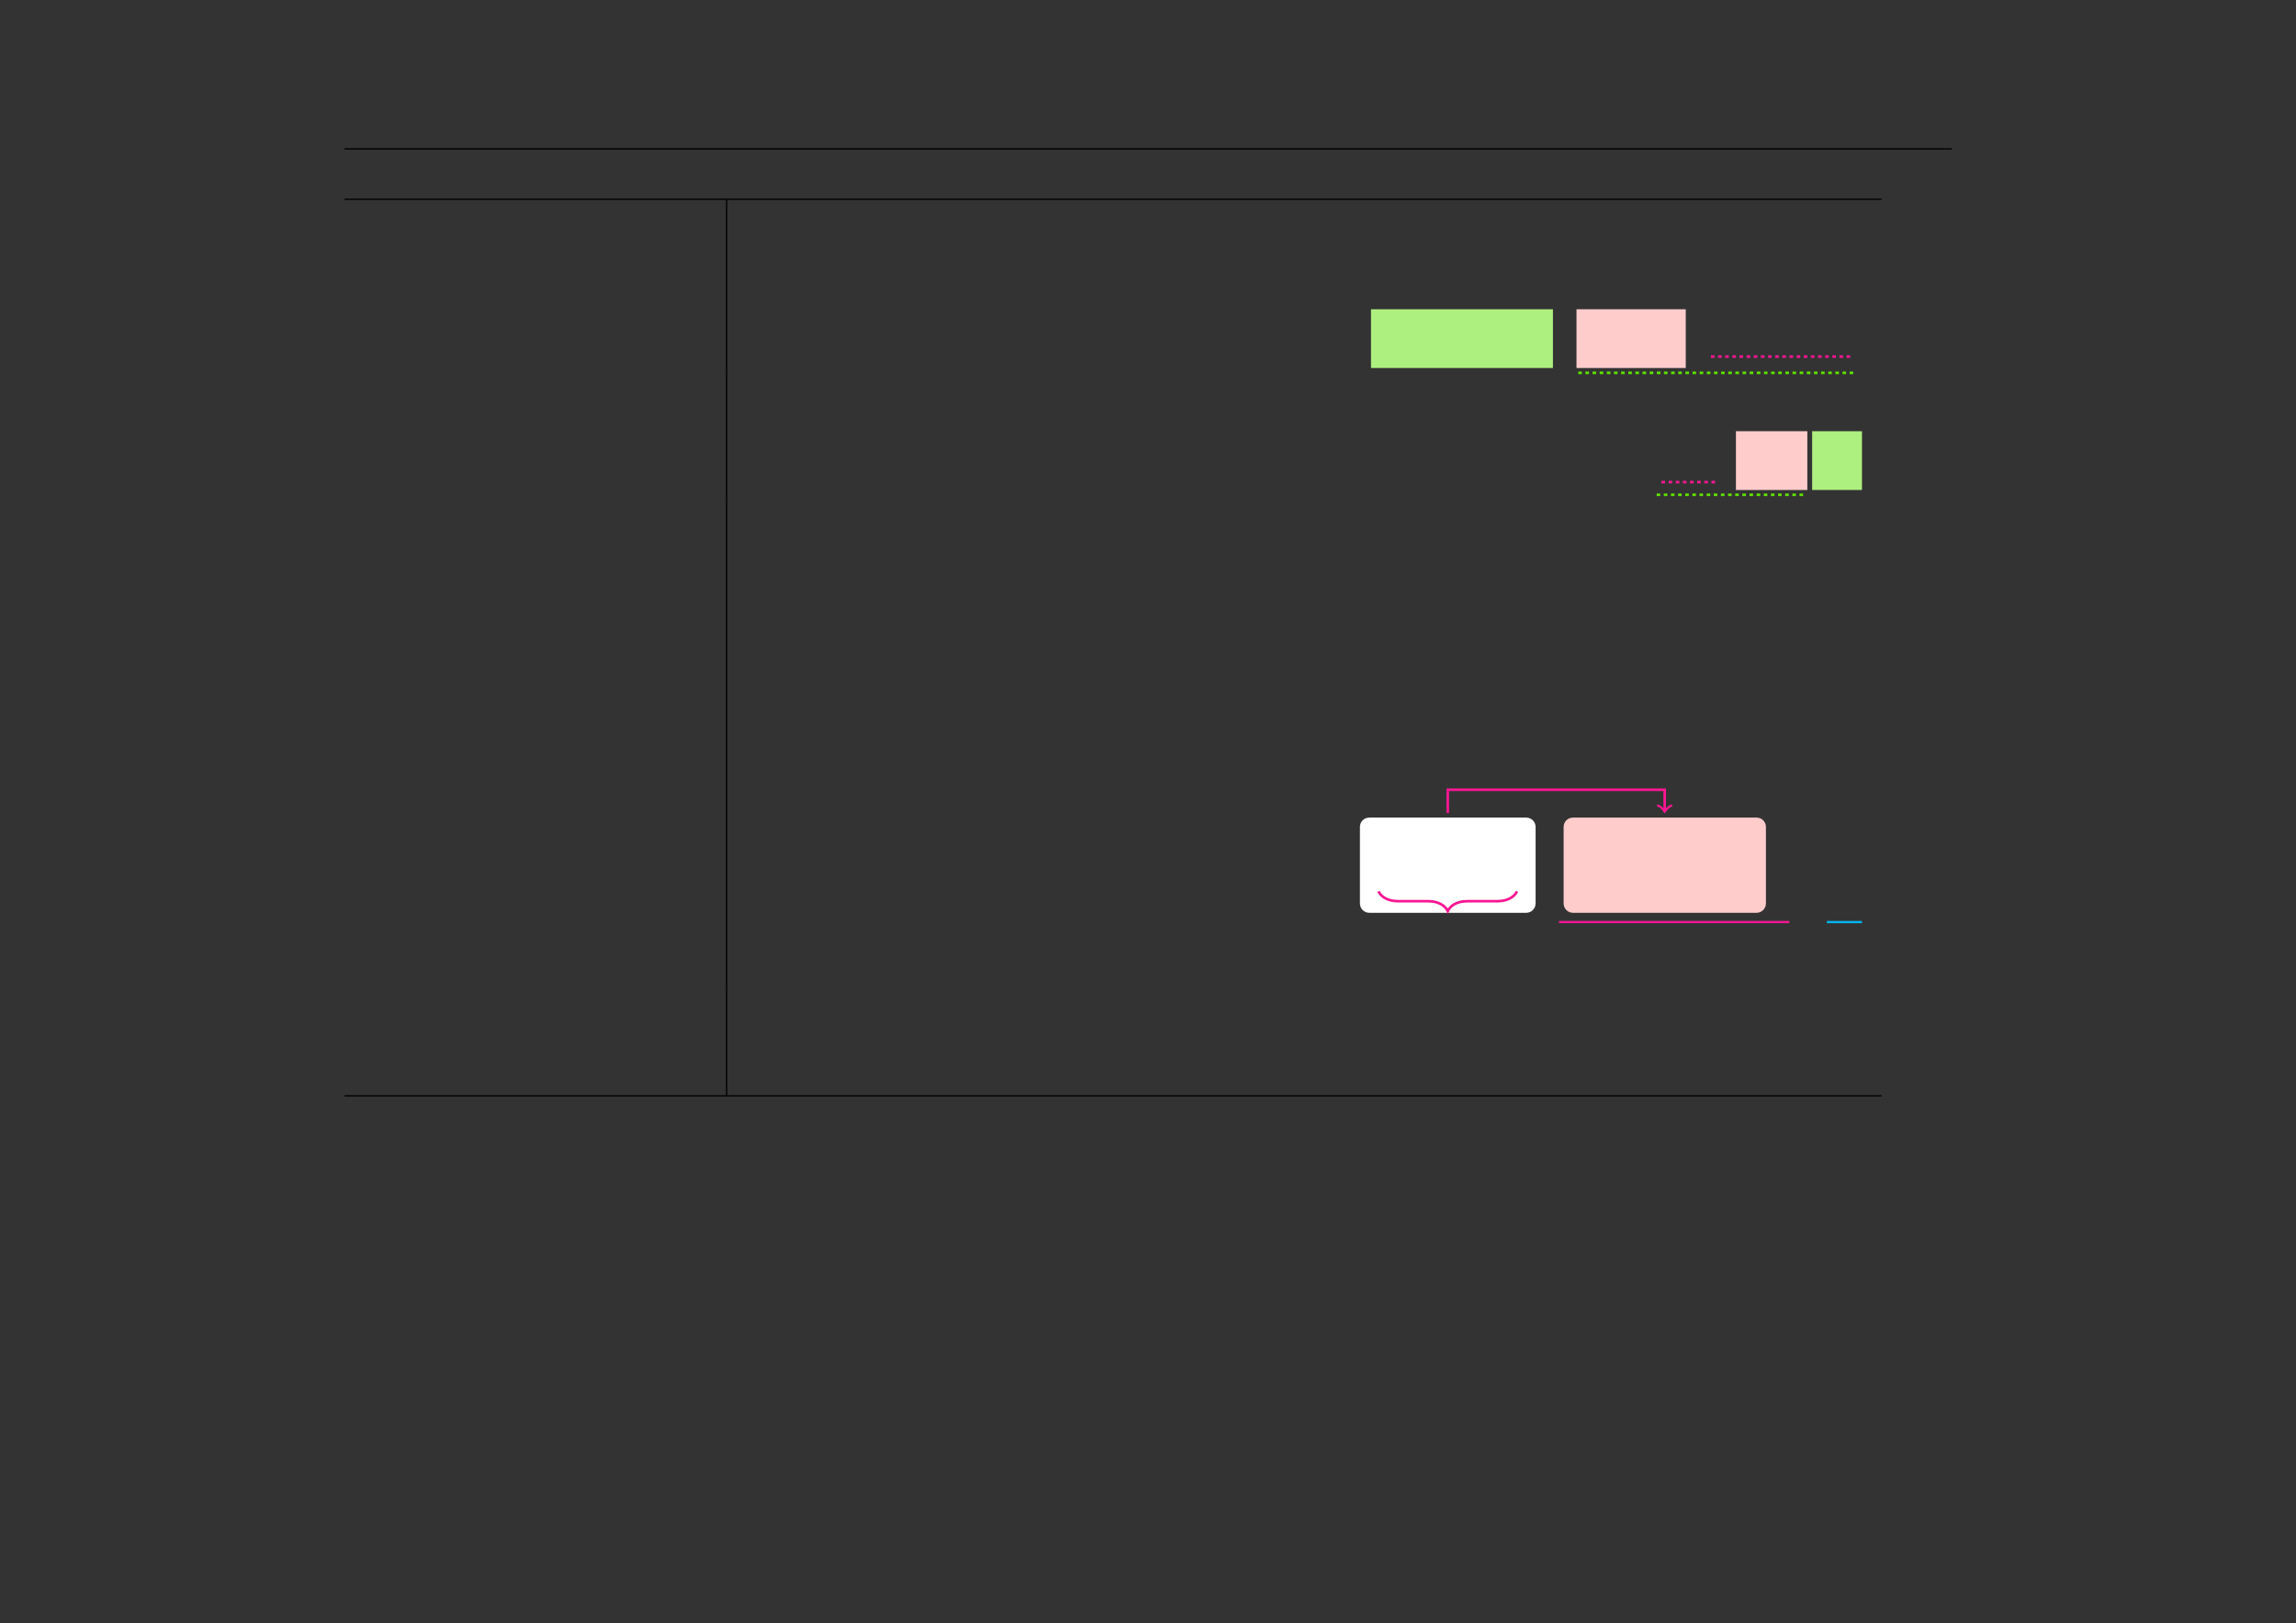 <?xml version="1.0" encoding="UTF-8" standalone="no"?>
<!DOCTYPE svg PUBLIC "-//W3C//DTD SVG 1.1//EN"
"http://www.w3.org/Graphics/SVG/1.1/DTD/svg11.dtd">
<svg viewBox="0 0 1286 909" version="1.1" xmlns="http://www.w3.org/2000/svg" xmlns:xlink="http://www.w3.org/1999/xlink">
<rect x="0" y="0" width="1286" height="909" fill="#333333" stroke="none"/>
<defs>
<style type="text/css"><![CDATA[
.g0_1133{
fill: none;
stroke: #000000;
stroke-width: 0.73;
stroke-linecap: butt;
stroke-linejoin: miter;
}
.g1_1133{
fill: #AEF080;
}
.g2_1133{
fill: #FFCCCC;
}
.g3_1133{
fill: none;
stroke: #F81693;
stroke-width: 1.461;
stroke-linecap: butt;
stroke-linejoin: miter;
stroke-dasharray: 2,2;
}
.g4_1133{
fill: none;
stroke: #5EE200;
stroke-width: 1.461;
stroke-linecap: butt;
stroke-linejoin: miter;
stroke-dasharray: 2,2;
}
.g5_1133{
fill: #FFFFFF;
}
.g6_1133{
fill: none;
stroke: #F81693;
stroke-width: 1.461;
stroke-linecap: butt;
stroke-linejoin: miter;
}
.g7_1133{
fill: none;
stroke: #F81693;
stroke-width: 1.262;
stroke-linecap: butt;
stroke-linejoin: miter;
}
.g8_1133{
fill: none;
stroke: #F81693;
stroke-width: 1.168;
stroke-linecap: round;
stroke-linejoin: round;
}
.g9_1133{
fill: none;
stroke: #02B5EE;
stroke-width: 1.262;
stroke-linecap: butt;
stroke-linejoin: miter;
}
]]></style>
</defs>
<path d="M193,83.4h900.3M193,111.6h860.9m-860.9,0h860.9M407,141.2V112m0,58.5V141.2m0,68.3v-39" class="g0_1133"/>
<path d="M767.9,206.1H869.8V173.2H767.9v32.9Z" class="g1_1133"/>
<path d="M883,206.1h61.2V173.2H883v32.9Z" class="g2_1133"/>
<path d="M958.3,199.7h78.2" class="g3_1133"/>
<path d="M884,208.8h155.2" class="g4_1133"/>
<path d="M407,238.8V209.5m0,68.4V238.8" class="g0_1133"/>
<path d="M930.6,270h32" class="g3_1133"/>
<path d="M972.3,274.4h40V241.5h-40v32.9Z" class="g2_1133"/>
<path d="M927.9,277.1h83.5" class="g4_1133"/>
<path d="M1015,274.4h27.9V241.5H1015v32.9Z" class="g1_1133"/>
<path d="M407,307.1V277.9m0,58.4V307.1m0,60.5V336.3m0,60.6V367.6m0,58.5V396.9m0,58.4V426.1m0,128.8V455.3" class="g0_1133"/>
<path d="M761.7,506V463.1c0,-2.9,2.3,-5.2,5.2,-5.2h88c2.8,0,5.2,2.3,5.2,5.2V506c0,2.8,-2.4,5.2,-5.2,5.2h-88c-2.9,0,-5.2,-2.4,-5.2,-5.2Z" class="g5_1133"/>
<path d="M849.7,499.2c-1.7,3.3,-5.5,5.5,-11,5.5H821.9c-5.5,0,-9.4,2.2,-11,5.5c-1.7,-3.3,-5.5,-5.5,-11,-5.5H783.1c-5.5,0,-9.4,-2.2,-11,-5.5" class="g6_1133"/>
<path d="M875.8,506V463.1c0,-2.9,2.3,-5.2,5.2,-5.2H983.9c2.9,0,5.2,2.3,5.2,5.2V506c0,2.8,-2.3,5.2,-5.2,5.2H881c-2.9,0,-5.2,-2.4,-5.2,-5.2Z" class="g2_1133"/>
<path d="M873.2,516.4h129" class="g7_1133"/>
<path d="M810.9,455.3v-13H932.4V454" class="g6_1133"/>
<path d="M936.2,451.2c-1.4,.2,-3.5,2.8,-3.8,3.5c-.2,-.7,-2.3,-3.3,-3.8,-3.5" class="g8_1133"/>
<path d="M1023.2,516.4h19.7" class="g9_1133"/>
<path d="M407,584.2V554.9m0,58.5V584.2M193,613.7h860.9m-860.9,0h860.9" class="g0_1133"/>
</svg>